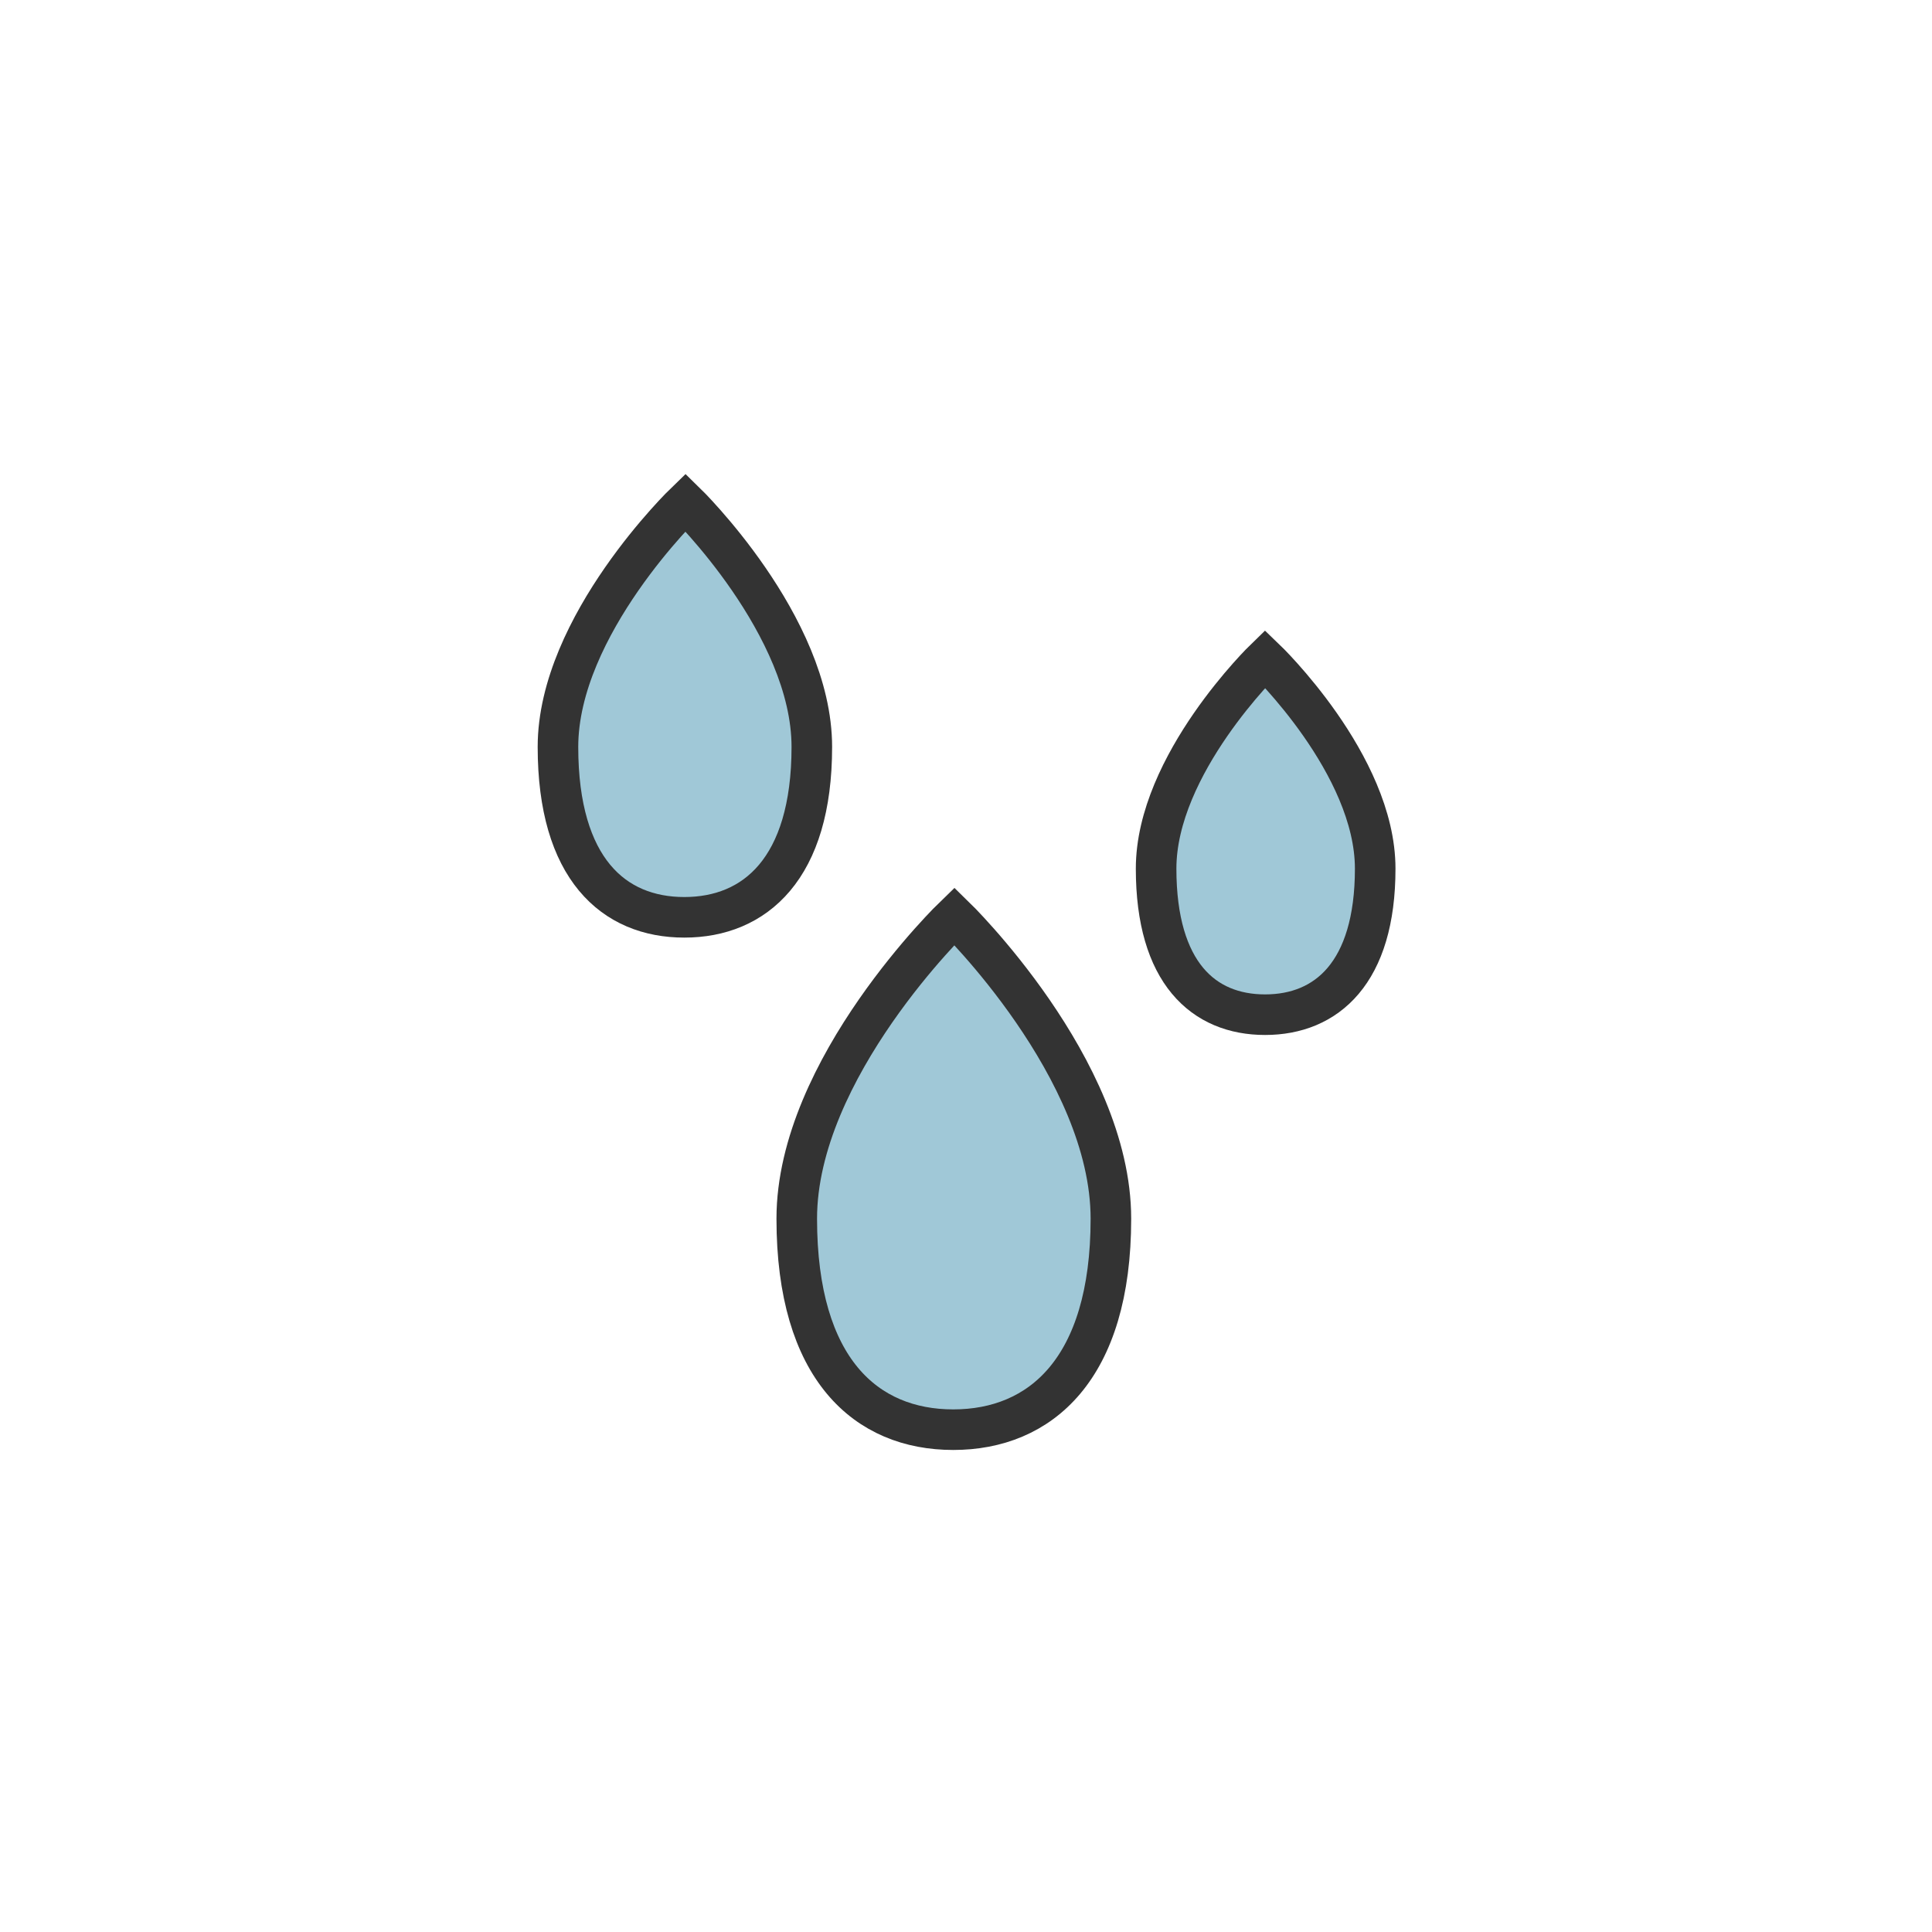 
<svg class="ldi-s1xefw" width="200px"  height="200px"  xmlns="http://www.w3.org/2000/svg" xmlns:xlink="http://www.w3.org/1999/xlink" viewBox="0 0 100 100" preserveAspectRatio="xMidYMid" style="background: none;"><!--?xml version="1.0" encoding="utf-8"?--><!--Generator: Adobe Illustrator 21.0.0, SVG Export Plug-In . SVG Version: 6.00 Build 0)--><svg version="1.1" id="圖層_1" xmlns="http://www.w3.org/2000/svg" xmlns:xlink="http://www.w3.org/1999/xlink" x="0px" y="0px" viewBox="0 0 100 100" style="transform-origin: 50px 50px 0px;" xml:space="preserve"><g style="transform-origin: 50px 50px 0px;"><g style="transform-origin: 50px 50px 0px; transform: scale(0.6);"><g style="transform-origin: 50px 50px 0px;"><g><g class="ld ld-breath" style="transform-origin: 50px 50px 0px; animation-duration: 1s; animation-delay: -1s; animation-direction: normal;"><path style="fill:#a0c8d7;stroke:#333;stroke-width:3.5;stroke-miterlimit:10" d="M62.5,71.8c0,13-6.1,18.2-13.6,18.2 s-13.5-5.2-13.5-18.2s13.6-26.1,13.6-26.1S62.5,58.8,62.5,71.8z" fill="rgb(160, 200, 215)" stroke="rgb(51, 51, 51)"></path></g><g class="ld ld-breath" style="transform-origin: 50px 50px 0px; animation-duration: 1s; animation-delay: -0.917s; animation-direction: normal;"><path style="fill:#a0c8d7;stroke:#333;stroke-width:3.5;stroke-miterlimit:10" d="M85.3,41.6c0,9-4.2,12.6-9.5,12.6 s-9.4-3.6-9.4-12.6s9.4-18.1,9.4-18.1S85.3,32.6,85.3,41.6z" fill="rgb(160, 200, 215)" stroke="rgb(51, 51, 51)"></path></g><g class="ld ld-breath" style="transform-origin: 50px 50px 0px; animation-duration: 1s; animation-delay: -0.833s; animation-direction: normal;"><path style="fill:#a0c8d7;stroke:#333;stroke-width:3.5;stroke-miterlimit:10" d="M36.7,31.1c0,10.5-4.9,14.7-11,14.7 s-10.9-4.2-10.9-14.7s11-21.1,11-21.1S36.7,20.6,36.7,31.1z" fill="rgb(160, 200, 215)" stroke="rgb(51, 51, 51)"></path></g></g></g></g></g><style type="text/css" class="ld ld-breath" style="transform-origin: 50px 50px 0px; animation-duration: 1s; animation-delay: -0.333s; animation-direction: normal;">@keyframes ld-breath {
  0% {
    -webkit-transform: scale(0.86);
    transform: scale(0.86);
  }
  50% {
    -webkit-transform: scale(1.06);
    transform: scale(1.06);
  }
  100% {
    -webkit-transform: scale(0.86);
    transform: scale(0.86);
  }
}
@-webkit-keyframes ld-breath {
  0% {
    -webkit-transform: scale(0.86);
    transform: scale(0.86);
  }
  50% {
    -webkit-transform: scale(1.06);
    transform: scale(1.06);
  }
  100% {
    -webkit-transform: scale(0.86);
    transform: scale(0.86);
  }
}
.ld.ld-breath {
  -webkit-animation: ld-breath 1s infinite;
  animation: ld-breath 1s infinite;
}
</style></svg></svg>